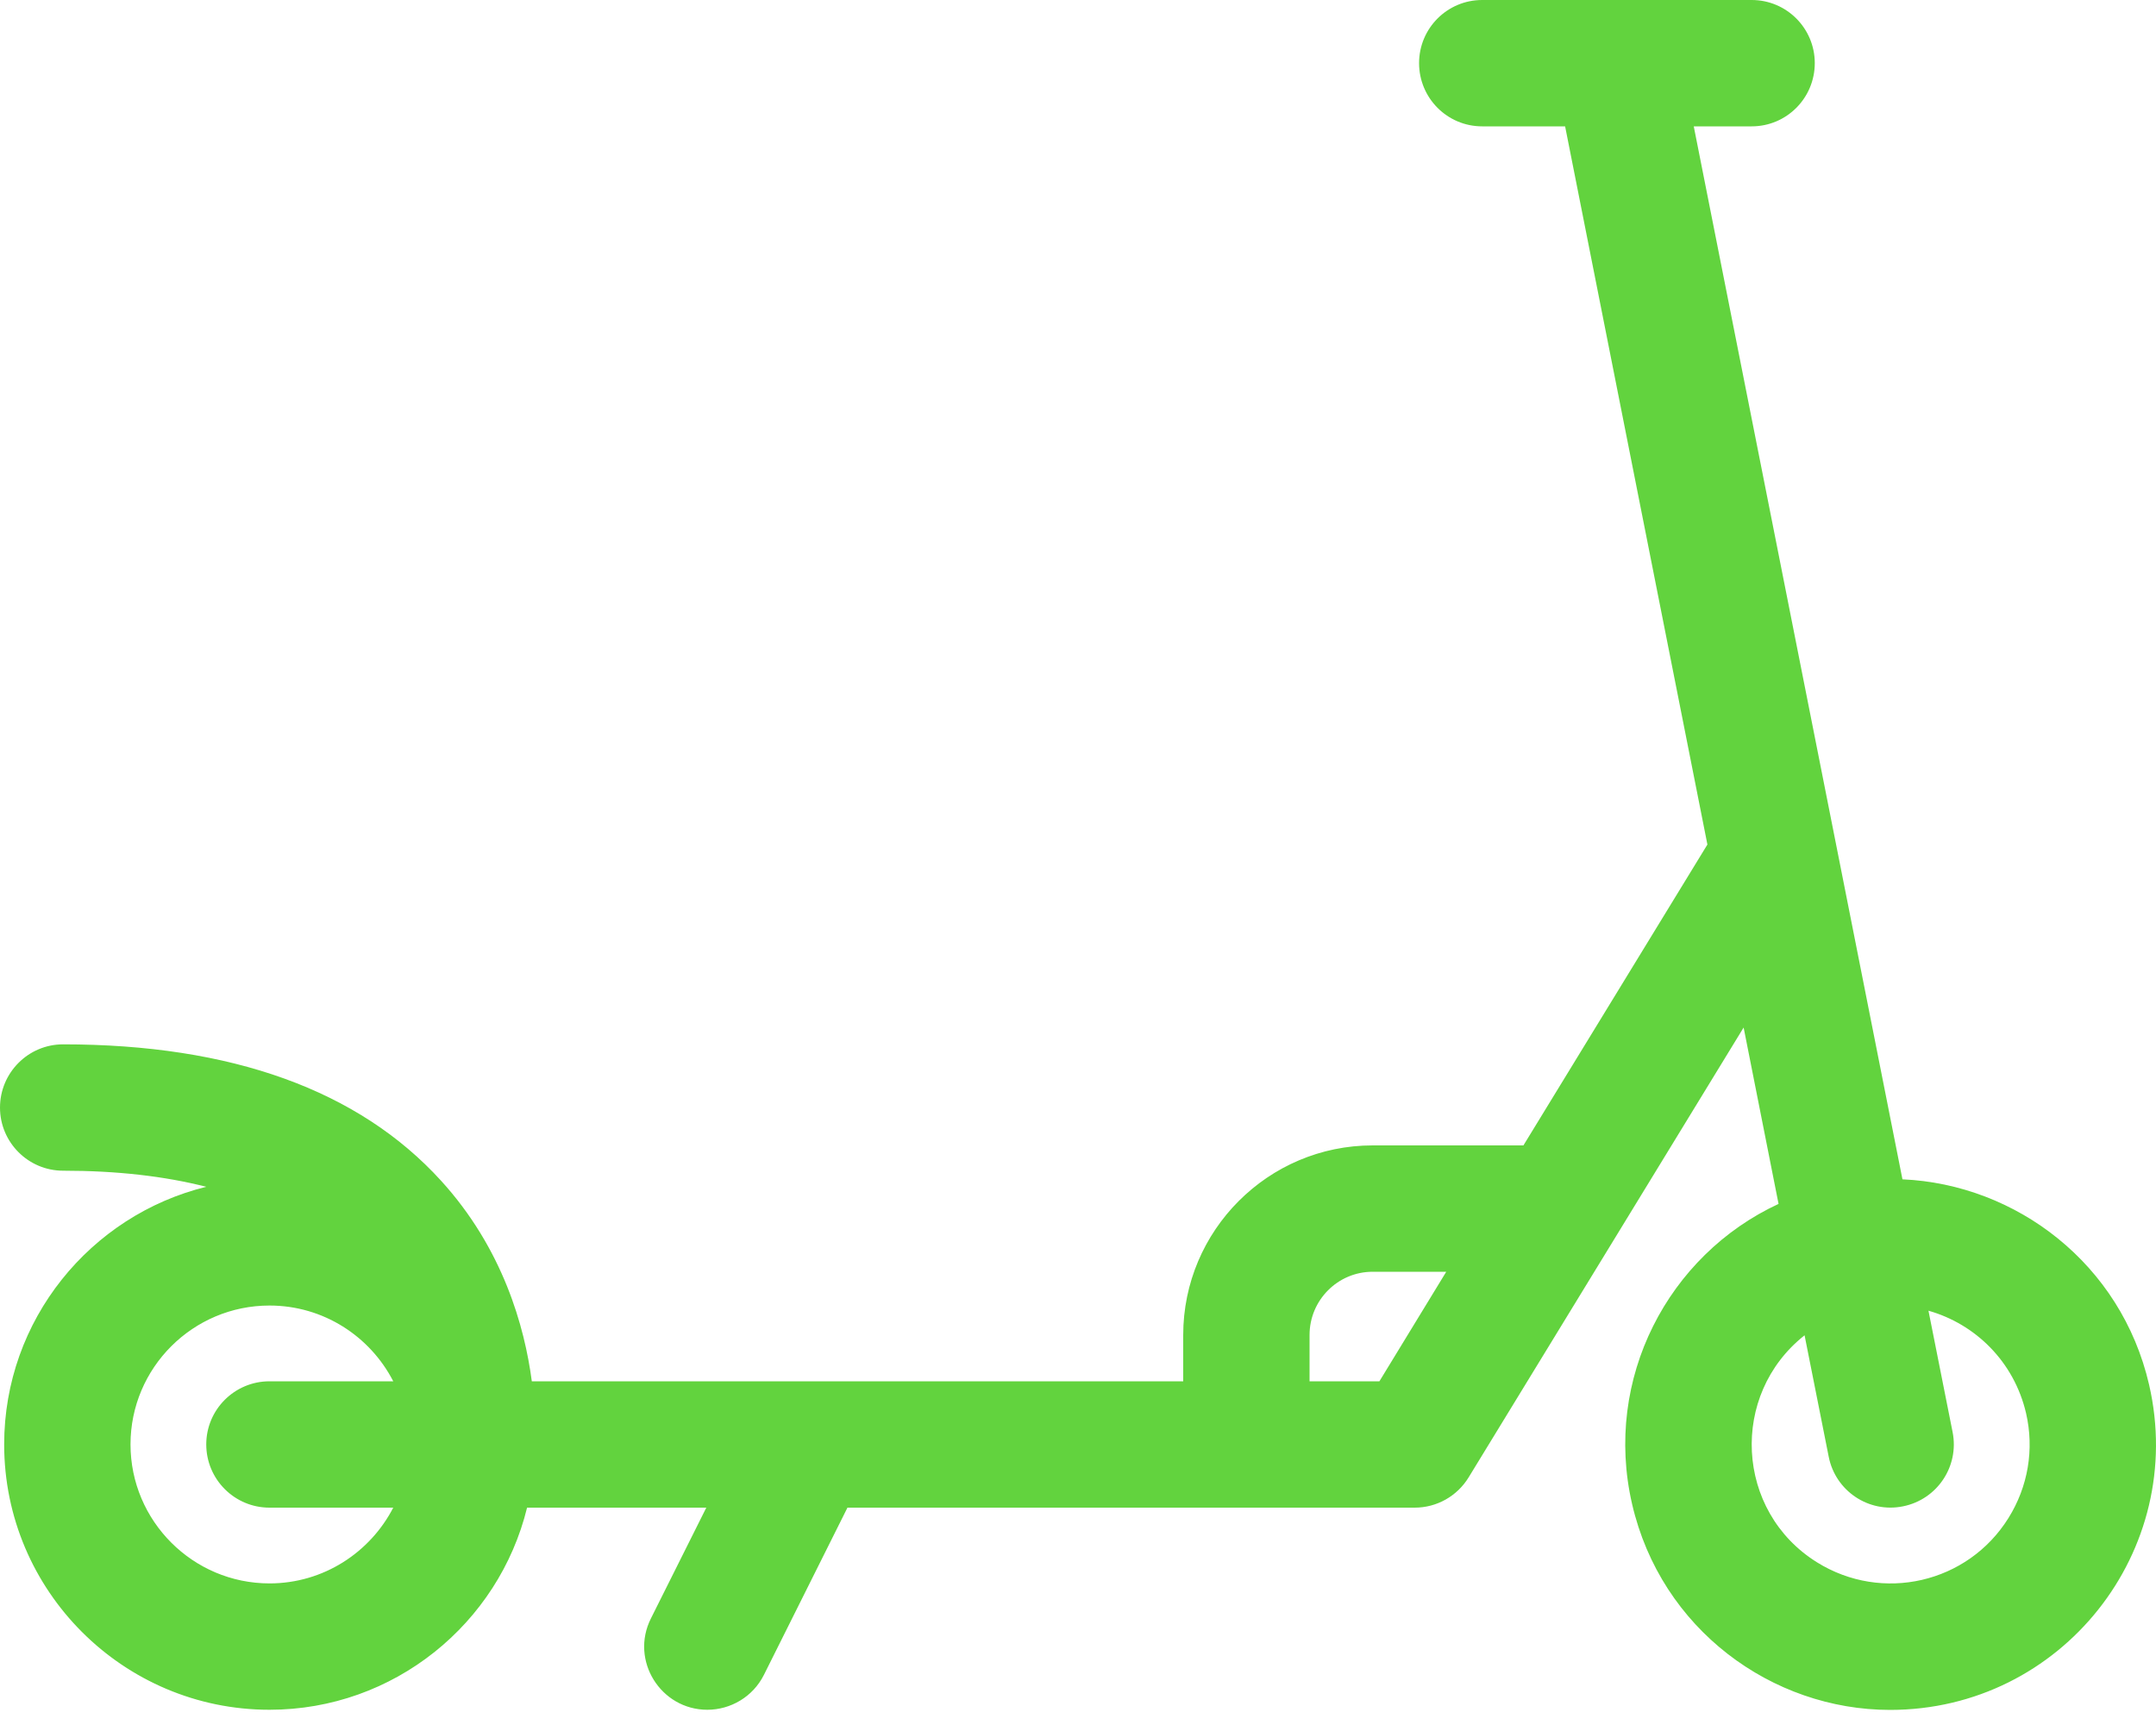 <svg width="15" height="12" viewBox="0 0 15 12" fill="none" xmlns="http://www.w3.org/2000/svg">
<path d="M14.952 9.633C14.758 8.792 14.028 8.239 13.236 8.204L11.784 0.879H12.187C12.43 0.879 12.626 0.682 12.626 0.439C12.626 0.197 12.43 0 12.187 0C11.529 0 10.972 0 10.312 0C10.069 0 9.873 0.197 9.873 0.439C9.873 0.682 10.069 0.879 10.312 0.879H10.889L11.879 5.875L10.599 7.968H9.55C8.823 7.968 8.232 8.56 8.232 9.287V9.609H3.7C3.65 9.229 3.499 8.686 3.068 8.213C2.495 7.584 1.611 7.265 0.439 7.265C0.197 7.265 0 7.462 0 7.705C0 7.947 0.197 8.144 0.439 8.144C0.813 8.144 1.145 8.182 1.435 8.256C0.629 8.454 0.029 9.182 0.029 10.048C0.029 11.066 0.857 11.894 1.875 11.894C2.741 11.894 3.47 11.294 3.667 10.488H4.914L4.529 11.258C4.381 11.552 4.598 11.894 4.921 11.894C5.082 11.894 5.238 11.805 5.315 11.651L5.896 10.488H9.843C9.996 10.488 10.138 10.408 10.218 10.277L12.131 7.148L12.374 8.375C11.606 8.731 11.154 9.591 11.355 10.463C11.556 11.333 12.328 11.895 13.15 11.895C14.344 11.895 15.218 10.787 14.952 9.633ZM1.875 11.015C1.342 11.015 0.908 10.581 0.908 10.048C0.908 9.515 1.342 9.082 1.875 9.082C2.25 9.082 2.575 9.296 2.736 9.609H1.875C1.632 9.609 1.435 9.806 1.435 10.048C1.435 10.291 1.632 10.488 1.875 10.488H2.736C2.575 10.8 2.25 11.015 1.875 11.015ZM9.597 9.609H9.111V9.287C9.111 9.044 9.308 8.847 9.55 8.847H10.062L9.597 9.609ZM13.973 10.561C13.69 11.014 13.095 11.151 12.641 10.868C12.072 10.513 12.032 9.702 12.555 9.289L12.723 10.134C12.77 10.372 13.001 10.527 13.239 10.479C13.477 10.432 13.632 10.201 13.585 9.963L13.417 9.118C13.742 9.21 14.012 9.471 14.096 9.831V9.831C14.154 10.082 14.11 10.342 13.973 10.561Z" fill="#62D33E"/>
</svg>
